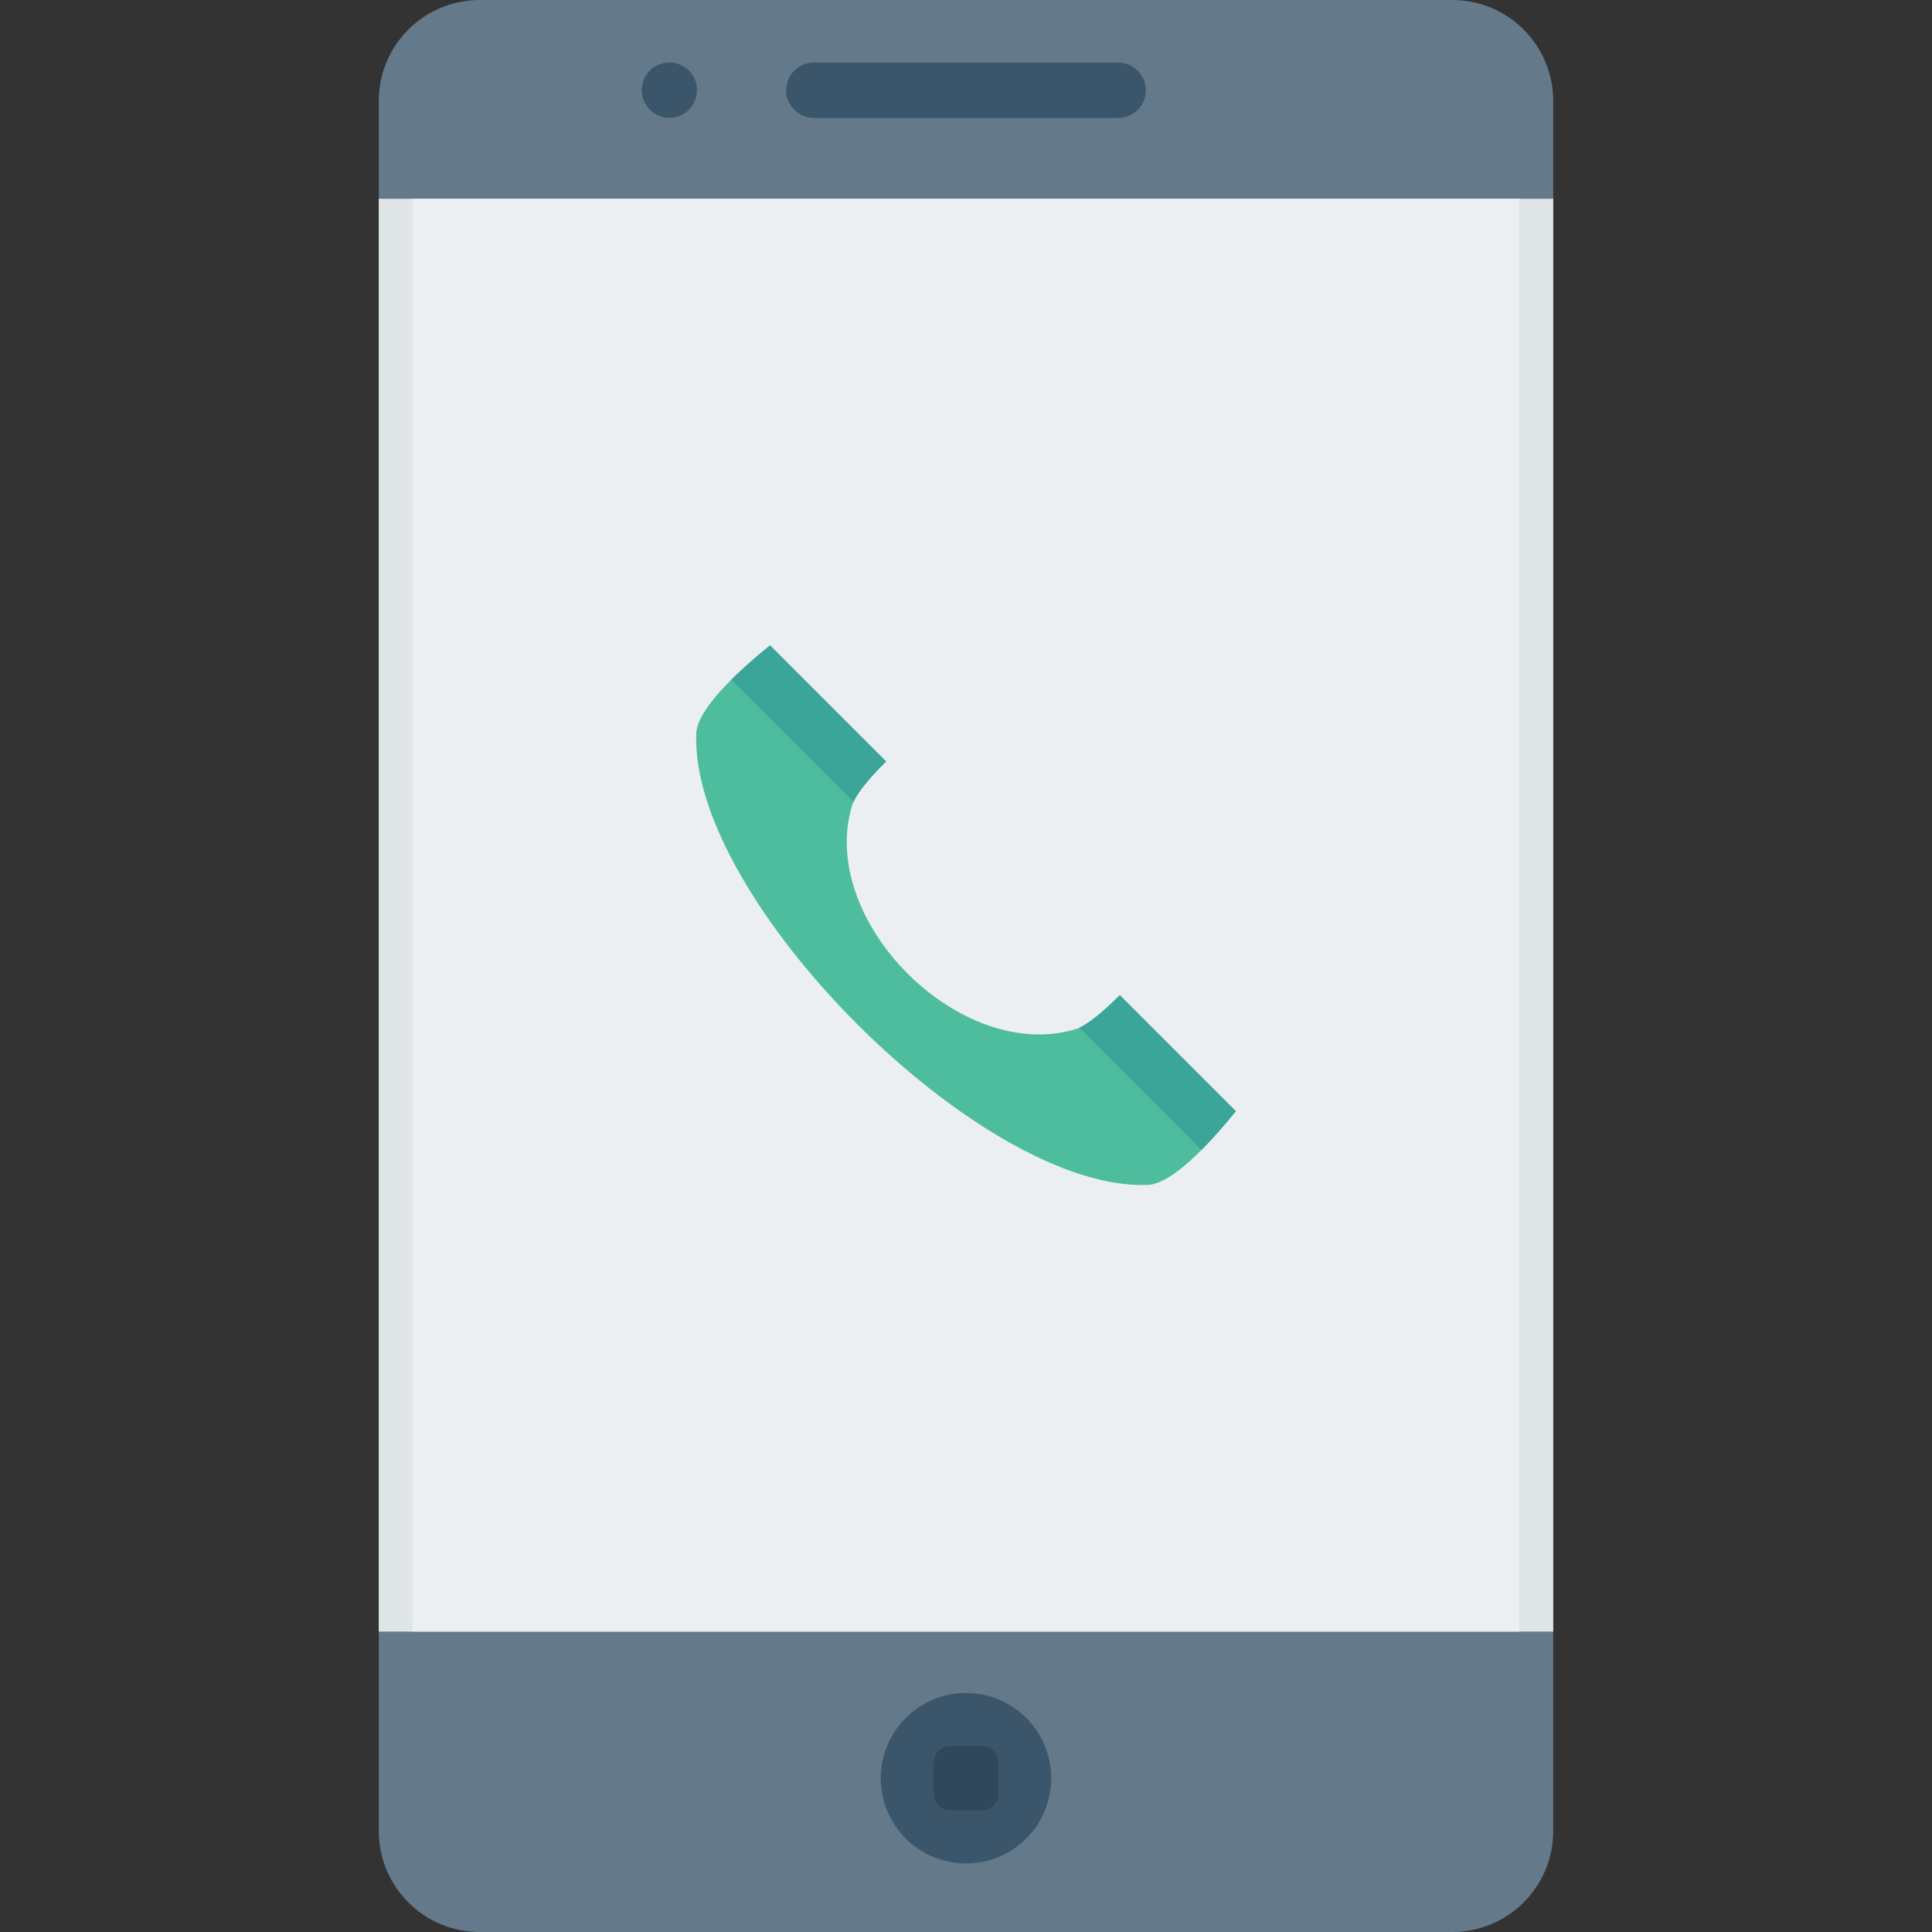 <?xml version="1.0" encoding="iso-8859-1"?>
<!-- Generator: Adobe Illustrator 19.0.0, SVG Export Plug-In . SVG Version: 6.00 Build 0)  -->
<svg version="1.1" id="Capa_1" xmlns="http://www.w3.org/2000/svg" xmlns:xlink="http://www.w3.org/1999/xlink" x="0px" y="0px"
	 viewBox="0 0 468.293 468.293" style="enable-background:new 0 0 468.293 468.293;" xml:space="preserve">
<rect x="0" y="0" width="468.293" height="468.293" fill="#333333" stroke="none"/>
<path style="fill:#647989;" d="M352.013,0H116.28c-13.514,0-24.469,10.956-24.469,24.47v419.354c0,13.515,10.955,24.47,24.469,24.47
	h235.733c13.514,0,24.469-10.954,24.469-24.47V24.47C376.482,10.956,365.526,0,352.013,0z"/>
<rect x="91.81" y="48.184" style="fill:#E0E5E8;" width="284.672" height="347.298"/>
<rect x="100.059" y="48.184" style="fill:#EBEFF2;" width="268.169" height="347.298"/>
<g>
	<path style="fill:#3B566A;" d="M271.03,28.584h-73.768c-3.704,0-6.706-3.002-6.706-6.706v0c0-3.704,3.002-6.706,6.706-6.706h73.768
		c3.704,0,6.706,3.002,6.706,6.706v0C277.736,25.581,274.734,28.584,271.03,28.584z"/>
	<circle style="fill:#3B566A;" cx="162.248" cy="21.854" r="6.706"/>
	<circle style="fill:#3B566A;" cx="234.146" cy="431.017" r="20.655"/>
</g>
<path style="fill:#304859;" d="M237.979,423.222h-7.665c-2.194,0-3.973,1.779-3.973,3.973v7.665c0,2.194,1.779,3.973,3.973,3.973
	h7.665c2.194,0,3.973-1.778,3.973-3.973v-7.665C241.951,425.001,240.173,423.222,237.979,423.222z"/>
<path style="fill:#4EBD9E;" d="M271.422,241.207c-4.069,4.065-7.938,7.372-10.406,8.148c-28.049,8.819-63.209-26.341-54.39-54.39
	c0.776-2.467,4.083-6.337,8.148-10.406l-28.129-28.129c-8.402,6.802-17.642,15.554-17.876,21.354
	c-1.624,40.313,69.116,111.053,109.429,109.429c5.8-0.234,14.551-9.474,21.354-17.876L271.422,241.207z"/>
<g>
	<path style="fill:#3CA59A;" d="M299.552,269.337l-28.13-28.13c-3.792,3.788-7.364,6.833-9.836,7.869l29.647,29.646
		C294.108,275.83,296.97,272.526,299.552,269.337z"/>
	<path style="fill:#3CA59A;" d="M214.774,184.559l-28.129-28.129c-3.189,2.581-6.493,5.444-9.385,8.319l29.647,29.647
		C207.942,191.924,210.985,188.351,214.774,184.559z"/>
</g>
<g>
</g>
<g>
</g>
<g>
</g>
<g>
</g>
<g>
</g>
<g>
</g>
<g>
</g>
<g>
</g>
<g>
</g>
<g>
</g>
<g>
</g>
<g>
</g>
<g>
</g>
<g>
</g>
<g>
</g>
</svg>
